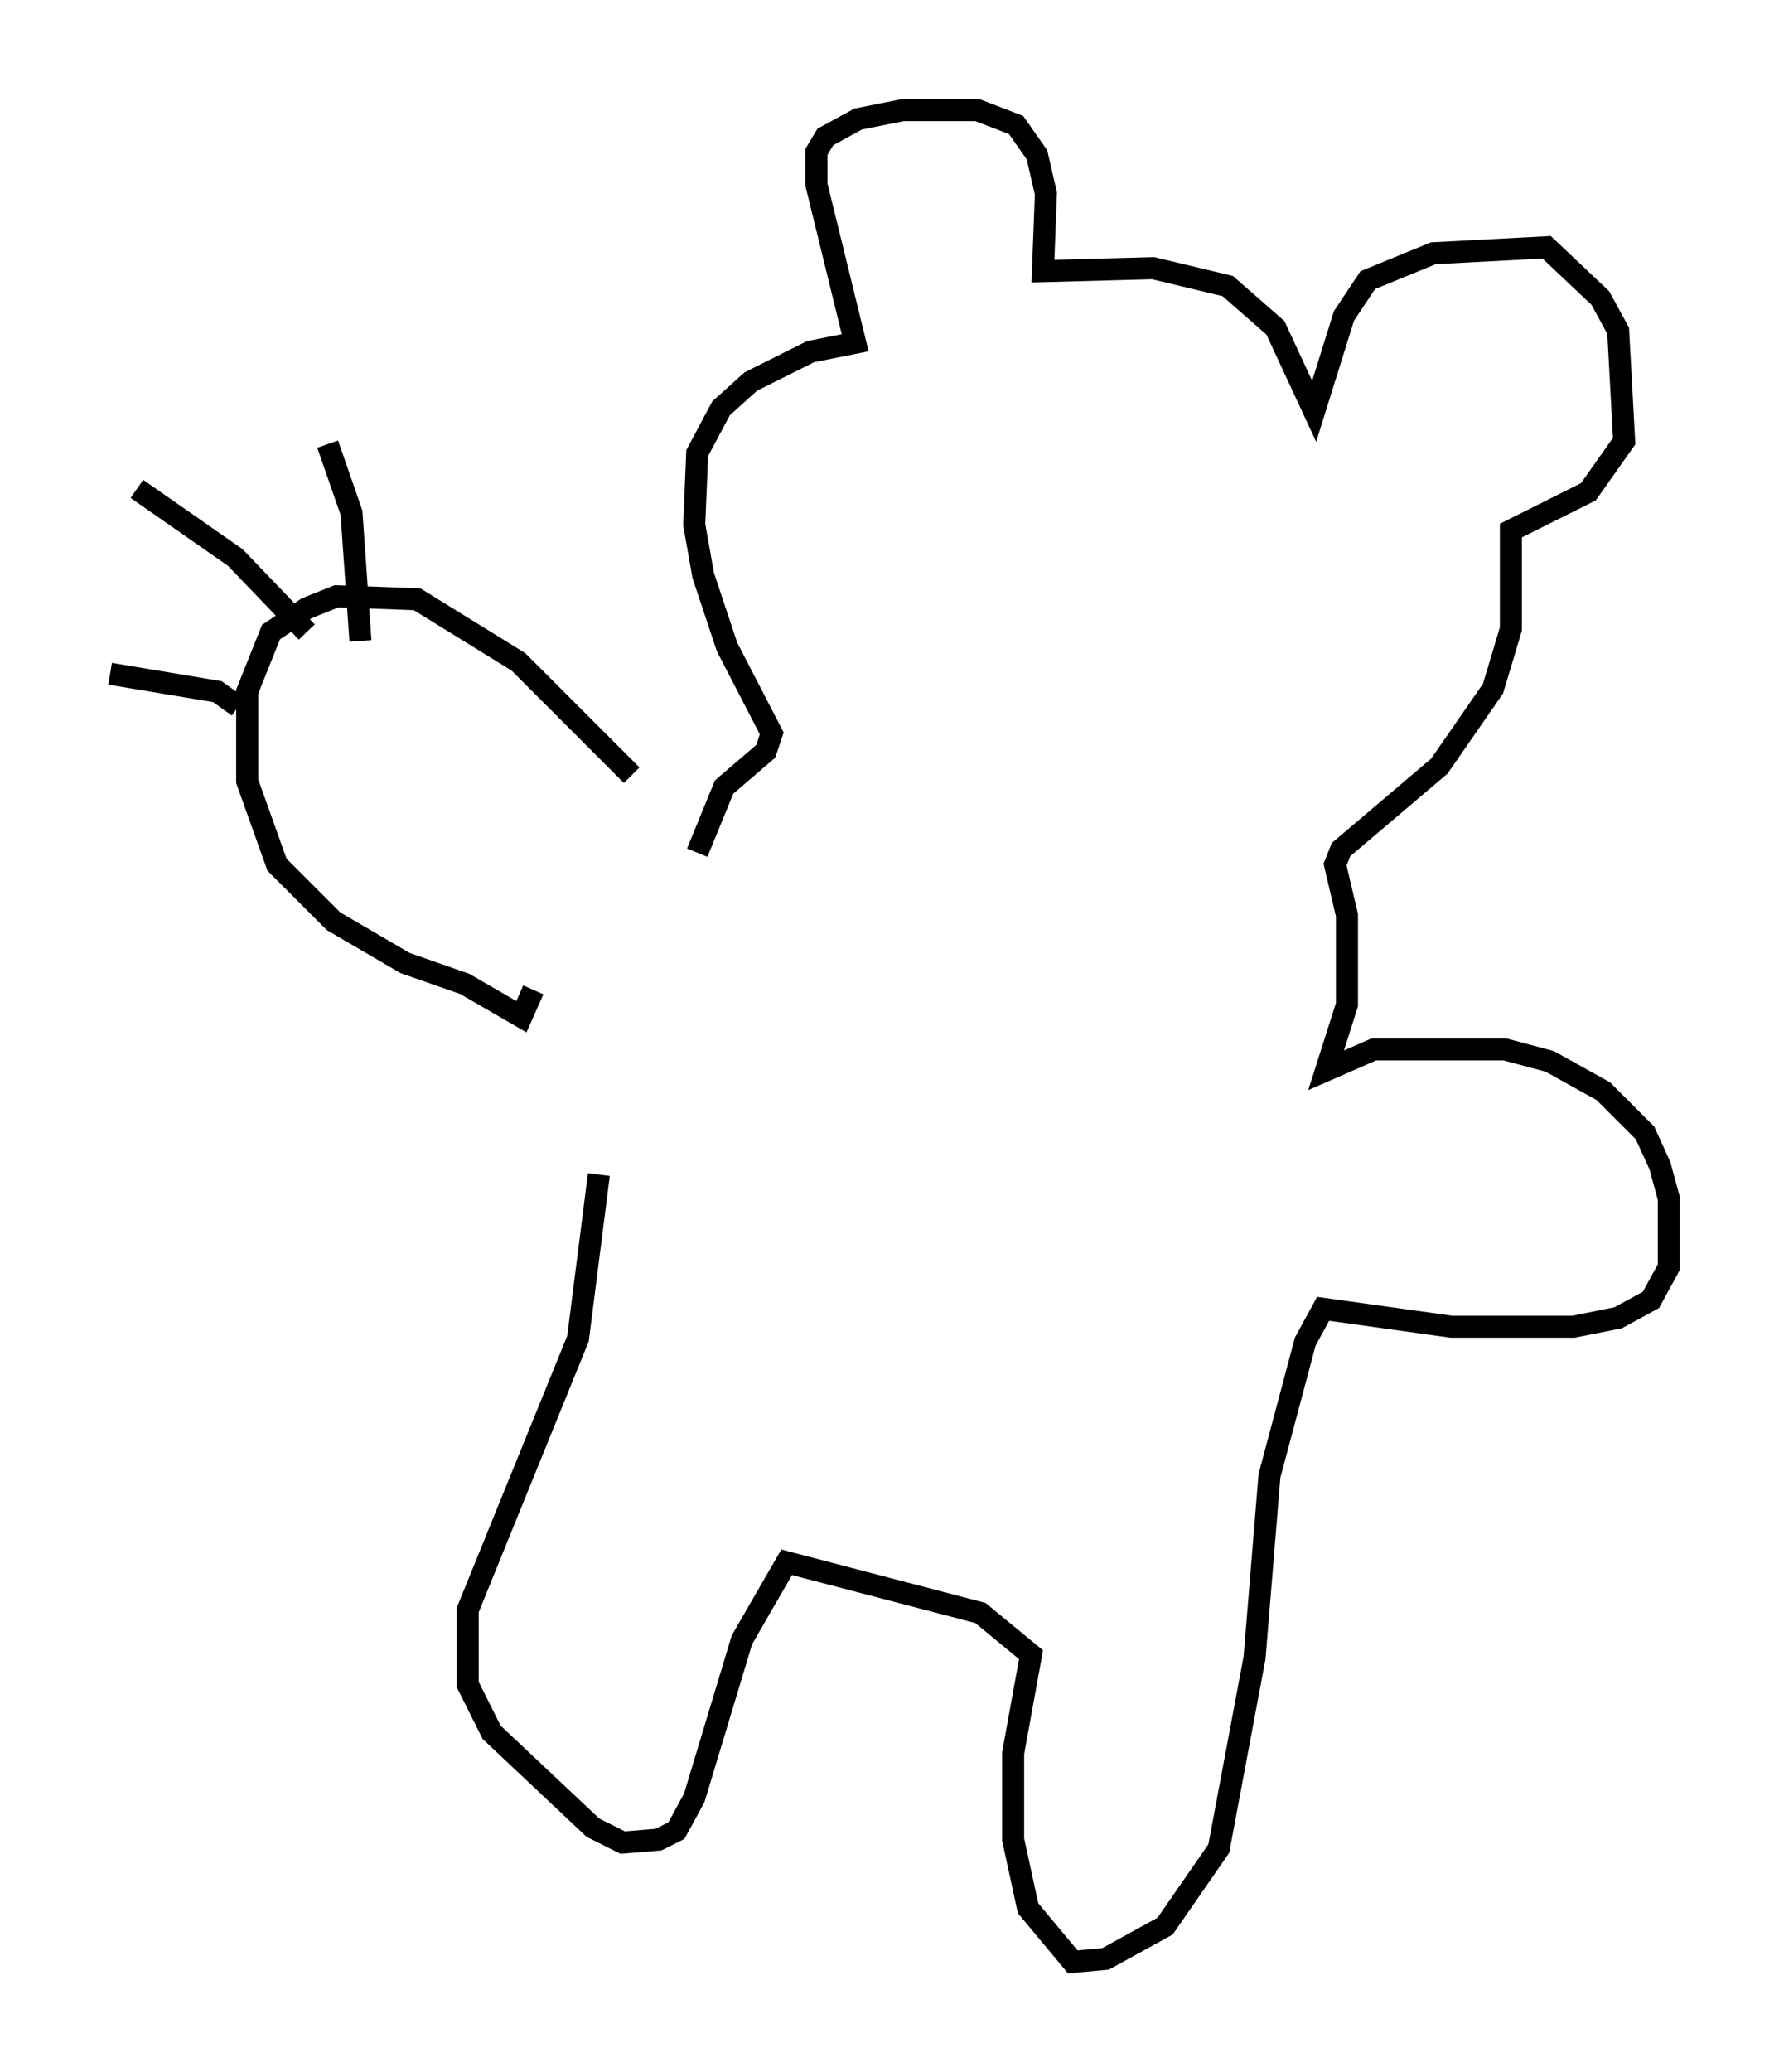 <?xml version="1.0" encoding="utf-8" ?>
<svg baseProfile="full" height="94.032" version="1.1" width="80.771" xmlns="http://www.w3.org/2000/svg" xmlns:ev="http://www.w3.org/2001/xml-events" xmlns:xlink="http://www.w3.org/1999/xlink"><defs /><rect fill="white" height="94.032" width="80.771" x="0" y="0" /><path d="M31.522, 40.182 m-2.842, -5.007 l-5.142, -5.142 -4.601, -2.842 l-3.654, -0.135 -1.353, 0.541 l-1.624, 1.083 -1.083, 2.706 l0.0, 4.059 1.353, 3.789 l2.571, 2.571 3.248, 1.894 l2.706, 0.947 2.571, 1.488 l0.541, -1.218 m-7.848, -15.832 l-0.406, -5.819 -1.083, -3.112 m-0.947, 8.525 l-3.248, -3.383 -4.465, -3.112 m4.601, 9.878 l-0.947, -0.677 -4.871, -0.812 m26.657, 8.119 l1.218, -2.977 1.894, -1.624 l0.271, -0.812 -2.03, -3.924 l-1.083, -3.248 -0.406, -2.3 l0.135, -3.248 1.083, -2.03 l1.353, -1.218 2.706, -1.353 l2.03, -0.406 -1.759, -7.172 l0.0, -1.488 0.406, -0.677 l1.488, -0.812 2.03, -0.406 l3.383, 0.0 1.759, 0.677 l0.947, 1.353 0.406, 1.759 l-0.135, 3.518 5.007, -0.135 l3.383, 0.812 2.165, 1.894 l1.759, 3.789 1.353, -4.33 l1.083, -1.624 2.977, -1.218 l5.142, -0.271 2.436, 2.3 l0.812, 1.488 0.271, 5.007 l-1.624, 2.3 -3.518, 1.759 l0.0, 4.465 -0.812, 2.706 l-2.436, 3.518 -4.465, 3.789 l-0.271, 0.677 0.541, 2.3 l0.0, 4.059 -0.947, 2.977 l2.165, -0.947 5.954, 0.0 l2.03, 0.541 2.436, 1.353 l1.894, 1.894 0.677, 1.488 l0.406, 1.488 0.0, 3.112 l-0.812, 1.488 -1.488, 0.812 l-2.03, 0.406 -5.548, 0.0 l-5.819, -0.812 -0.812, 1.488 l-1.624, 6.089 -0.677, 8.254 l-1.624, 8.66 -2.436, 3.518 l-2.706, 1.488 -1.488, 0.135 l-2.03, -2.436 -0.677, -3.112 l0.0, -3.924 0.812, -4.465 l-2.3, -1.894 -8.796, -2.3 l-2.03, 3.518 -2.165, 7.172 l-0.812, 1.488 -0.812, 0.406 l-1.624, 0.135 -1.353, -0.677 l-4.601, -4.33 -1.083, -2.165 l0.0, -3.383 5.007, -12.314 l0.947, -7.442 " fill="none" stroke="black" stroke-width="1" /></svg>